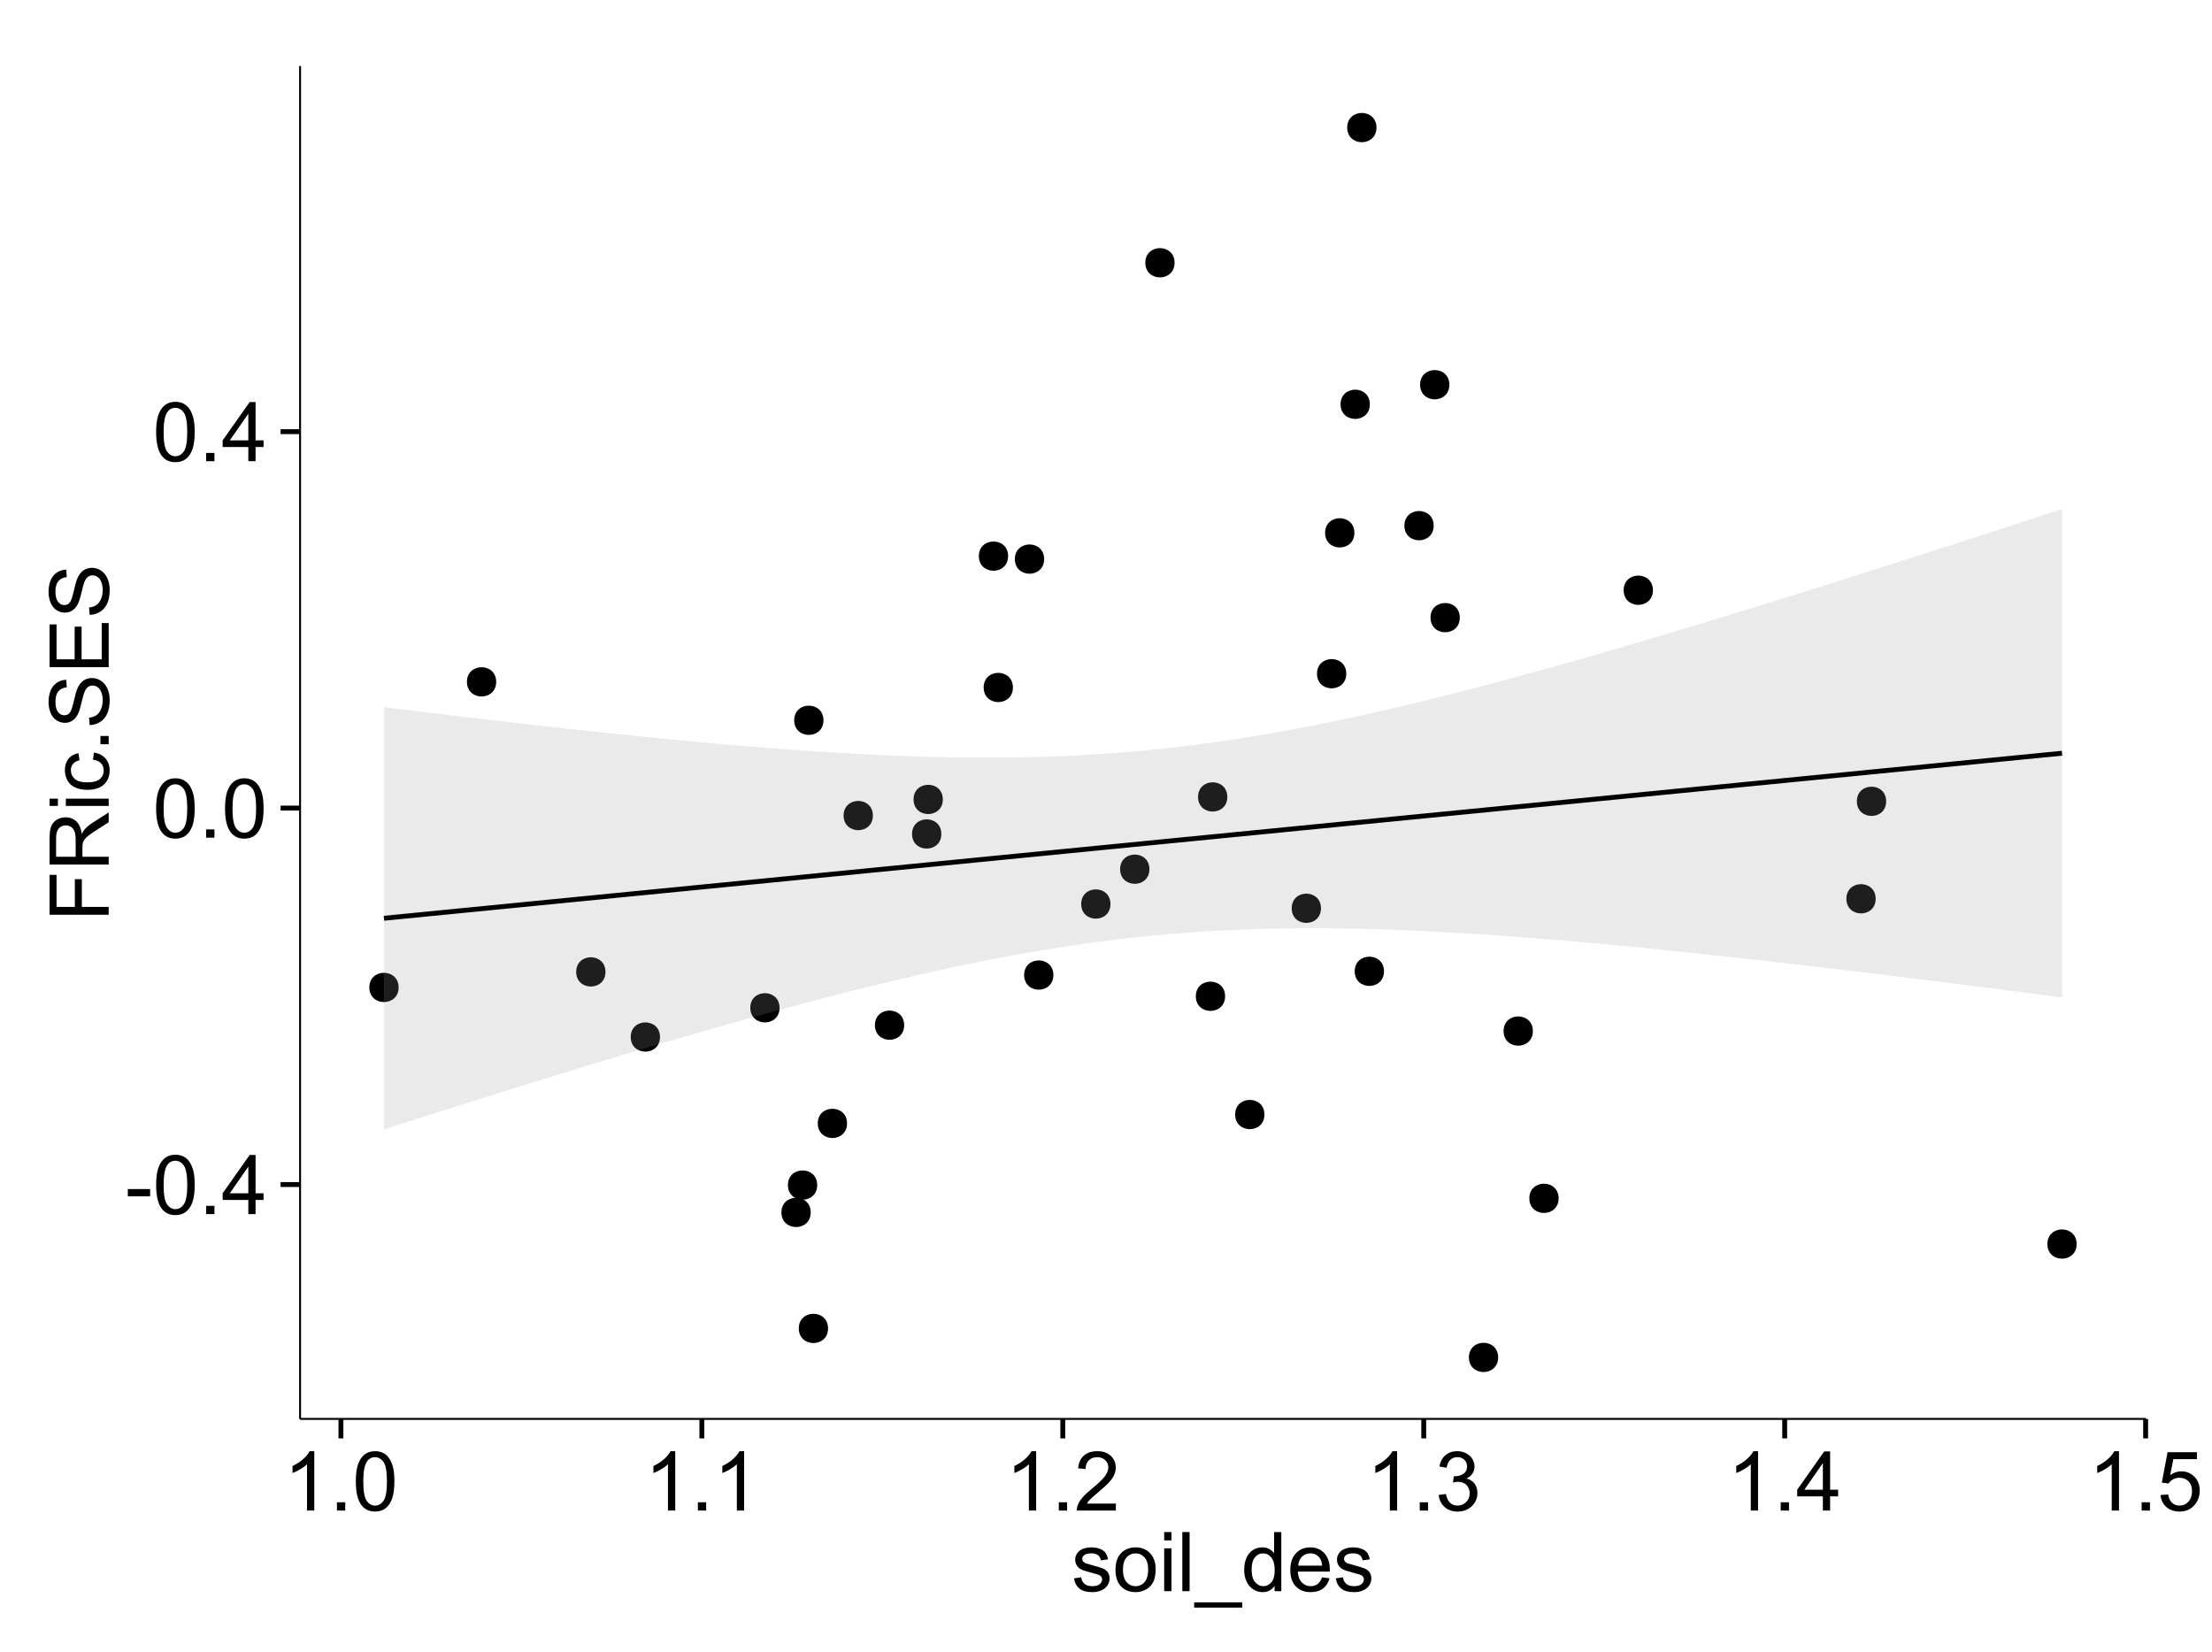<?xml version="1.0" encoding="UTF-8"?>
<svg xmlns="http://www.w3.org/2000/svg" xmlns:xlink="http://www.w3.org/1999/xlink" width="482pt" height="360pt" viewBox="0 0 482 360" version="1.1">
<defs>
<g>
<symbol overflow="visible" id="glyph0-0">
<path style="stroke:none;" d="M 0.57 -3.867 L 0.57 -5.457 L 5.43 -5.457 L 5.43 -3.867 Z M 0.57 -3.867 "/>
</symbol>
<symbol overflow="visible" id="glyph0-1">
<path style="stroke:none;" d="M 0.746 -6.355 C 0.742 -7.875 0.898 -9.102 1.215 -10.031 C 1.527 -10.961 1.996 -11.676 2.613 -12.18 C 3.23 -12.684 4.008 -12.938 4.949 -12.938 C 5.637 -12.938 6.242 -12.797 6.766 -12.52 C 7.285 -12.238 7.715 -11.836 8.059 -11.316 C 8.395 -10.789 8.664 -10.152 8.859 -9.398 C 9.051 -8.645 9.145 -7.629 9.148 -6.355 C 9.145 -4.84 8.992 -3.617 8.684 -2.691 C 8.371 -1.762 7.906 -1.047 7.289 -0.539 C 6.672 -0.035 5.891 0.215 4.949 0.219 C 3.703 0.215 2.727 -0.227 2.023 -1.117 C 1.168 -2.188 0.742 -3.934 0.746 -6.355 Z M 2.375 -6.355 C 2.371 -4.234 2.621 -2.824 3.117 -2.129 C 3.609 -1.426 4.219 -1.078 4.949 -1.082 C 5.672 -1.078 6.281 -1.43 6.781 -2.137 C 7.273 -2.836 7.523 -4.242 7.523 -6.355 C 7.523 -8.473 7.273 -9.883 6.781 -10.582 C 6.281 -11.277 5.664 -11.625 4.93 -11.629 C 4.199 -11.625 3.621 -11.316 3.191 -10.703 C 2.645 -9.918 2.371 -8.469 2.375 -6.355 Z M 2.375 -6.355 "/>
</symbol>
<symbol overflow="visible" id="glyph0-2">
<path style="stroke:none;" d="M 1.633 0 L 1.633 -1.801 L 3.438 -1.801 L 3.438 0 Z M 1.633 0 "/>
</symbol>
<symbol overflow="visible" id="glyph0-3">
<path style="stroke:none;" d="M 5.82 0 L 5.82 -3.086 L 0.227 -3.086 L 0.227 -4.535 L 6.109 -12.883 L 7.398 -12.883 L 7.398 -4.535 L 9.141 -4.535 L 9.141 -3.086 L 7.398 -3.086 L 7.398 0 Z M 5.82 -4.535 L 5.82 -10.344 L 1.785 -4.535 Z M 5.82 -4.535 "/>
</symbol>
<symbol overflow="visible" id="glyph0-4">
<path style="stroke:none;" d="M 6.707 0 L 5.125 0 L 5.125 -10.082 C 4.742 -9.715 4.242 -9.352 3.625 -8.988 C 3.004 -8.625 2.449 -8.352 1.961 -8.172 L 1.961 -9.703 C 2.844 -10.117 3.617 -10.621 4.281 -11.215 C 4.941 -11.805 5.41 -12.379 5.688 -12.938 L 6.707 -12.938 Z M 6.707 0 "/>
</symbol>
<symbol overflow="visible" id="glyph0-5">
<path style="stroke:none;" d="M 9.062 -1.52 L 9.062 0 L 0.547 0 C 0.531 -0.379 0.594 -0.742 0.73 -1.098 C 0.945 -1.676 1.293 -2.25 1.77 -2.812 C 2.246 -3.375 2.934 -4.023 3.84 -4.766 C 5.238 -5.906 6.188 -6.816 6.68 -7.492 C 7.172 -8.16 7.418 -8.793 7.418 -9.395 C 7.418 -10.02 7.191 -10.551 6.746 -10.98 C 6.293 -11.41 5.711 -11.625 4.992 -11.629 C 4.23 -11.625 3.621 -11.395 3.164 -10.941 C 2.703 -10.48 2.469 -9.848 2.469 -9.043 L 0.844 -9.211 C 0.953 -10.422 1.371 -11.344 2.102 -11.984 C 2.824 -12.617 3.801 -12.938 5.027 -12.938 C 6.262 -12.938 7.238 -12.594 7.961 -11.91 C 8.68 -11.223 9.039 -10.371 9.043 -9.359 C 9.039 -8.84 8.934 -8.336 8.727 -7.84 C 8.512 -7.34 8.164 -6.812 7.676 -6.266 C 7.188 -5.711 6.375 -4.957 5.238 -4 C 4.285 -3.199 3.676 -2.66 3.41 -2.379 C 3.141 -2.094 2.918 -1.805 2.742 -1.52 Z M 9.062 -1.52 "/>
</symbol>
<symbol overflow="visible" id="glyph0-6">
<path style="stroke:none;" d="M 0.758 -3.402 L 2.336 -3.613 C 2.516 -2.711 2.824 -2.062 3.266 -1.672 C 3.699 -1.273 4.23 -1.078 4.859 -1.082 C 5.602 -1.078 6.23 -1.336 6.746 -1.855 C 7.254 -2.367 7.512 -3.004 7.516 -3.77 C 7.512 -4.492 7.273 -5.094 6.801 -5.566 C 6.324 -6.035 5.723 -6.27 4.992 -6.273 C 4.691 -6.27 4.316 -6.211 3.875 -6.102 L 4.051 -7.488 C 4.152 -7.473 4.238 -7.465 4.305 -7.469 C 4.977 -7.465 5.582 -7.641 6.125 -7.996 C 6.66 -8.344 6.93 -8.887 6.934 -9.625 C 6.93 -10.199 6.734 -10.68 6.344 -11.062 C 5.949 -11.445 5.441 -11.637 4.824 -11.637 C 4.207 -11.637 3.695 -11.441 3.285 -11.055 C 2.875 -10.668 2.613 -10.09 2.496 -9.316 L 0.914 -9.598 C 1.105 -10.656 1.543 -11.477 2.23 -12.062 C 2.914 -12.645 3.766 -12.938 4.789 -12.938 C 5.488 -12.938 6.137 -12.785 6.73 -12.484 C 7.32 -12.18 7.773 -11.77 8.09 -11.25 C 8.402 -10.727 8.559 -10.172 8.562 -9.59 C 8.559 -9.031 8.41 -8.523 8.113 -8.066 C 7.812 -7.609 7.371 -7.246 6.785 -6.977 C 7.547 -6.801 8.137 -6.438 8.562 -5.883 C 8.98 -5.328 9.191 -4.633 9.195 -3.805 C 9.191 -2.676 8.781 -1.723 7.965 -0.945 C 7.141 -0.164 6.105 0.223 4.852 0.227 C 3.719 0.223 2.777 -0.109 2.035 -0.781 C 1.285 -1.453 0.859 -2.328 0.758 -3.402 Z M 0.758 -3.402 "/>
</symbol>
<symbol overflow="visible" id="glyph0-7">
<path style="stroke:none;" d="M 0.746 -3.375 L 2.406 -3.516 C 2.527 -2.707 2.812 -2.098 3.266 -1.691 C 3.711 -1.281 4.254 -1.078 4.887 -1.082 C 5.648 -1.078 6.293 -1.363 6.82 -1.941 C 7.344 -2.512 7.605 -3.273 7.609 -4.227 C 7.605 -5.125 7.352 -5.84 6.848 -6.363 C 6.34 -6.883 5.676 -7.141 4.859 -7.145 C 4.344 -7.141 3.887 -7.027 3.48 -6.797 C 3.07 -6.566 2.746 -6.266 2.516 -5.898 L 1.027 -6.09 L 2.277 -12.711 L 8.684 -12.711 L 8.684 -11.195 L 3.543 -11.195 L 2.848 -7.734 C 3.621 -8.273 4.43 -8.543 5.281 -8.543 C 6.402 -8.543 7.352 -8.152 8.129 -7.371 C 8.898 -6.59 9.285 -5.586 9.289 -4.367 C 9.285 -3.195 8.945 -2.188 8.27 -1.344 C 7.441 -0.301 6.316 0.215 4.887 0.219 C 3.715 0.215 2.758 -0.109 2.016 -0.766 C 1.273 -1.418 0.848 -2.289 0.746 -3.375 Z M 0.746 -3.375 "/>
</symbol>
<symbol overflow="visible" id="glyph0-8">
<path style="stroke:none;" d="M 0.555 -2.785 L 2.117 -3.031 C 2.203 -2.402 2.449 -1.922 2.852 -1.59 C 3.25 -1.254 3.812 -1.09 4.535 -1.09 C 5.262 -1.09 5.801 -1.234 6.152 -1.531 C 6.504 -1.824 6.68 -2.172 6.68 -2.574 C 6.68 -2.926 6.523 -3.207 6.215 -3.418 C 5.996 -3.555 5.457 -3.734 4.598 -3.953 C 3.434 -4.246 2.629 -4.5 2.184 -4.715 C 1.734 -4.926 1.395 -5.223 1.164 -5.602 C 0.93 -5.98 0.812 -6.398 0.816 -6.855 C 0.812 -7.27 0.91 -7.652 1.102 -8.012 C 1.293 -8.363 1.551 -8.66 1.883 -8.895 C 2.125 -9.074 2.461 -9.227 2.887 -9.355 C 3.309 -9.48 3.766 -9.543 4.254 -9.547 C 4.984 -9.543 5.625 -9.438 6.184 -9.23 C 6.734 -9.016 7.145 -8.73 7.41 -8.371 C 7.672 -8.008 7.852 -7.527 7.953 -6.926 L 6.406 -6.715 C 6.332 -7.195 6.129 -7.57 5.793 -7.84 C 5.453 -8.105 4.977 -8.238 4.367 -8.242 C 3.637 -8.238 3.121 -8.117 2.812 -7.883 C 2.5 -7.641 2.344 -7.359 2.348 -7.039 C 2.344 -6.832 2.406 -6.648 2.539 -6.484 C 2.664 -6.312 2.867 -6.172 3.148 -6.062 C 3.301 -6.004 3.766 -5.871 4.543 -5.66 C 5.66 -5.359 6.441 -5.113 6.887 -4.926 C 7.324 -4.734 7.672 -4.457 7.926 -4.094 C 8.176 -3.73 8.301 -3.281 8.305 -2.742 C 8.301 -2.215 8.148 -1.719 7.844 -1.254 C 7.535 -0.785 7.09 -0.422 6.512 -0.172 C 5.926 0.086 5.27 0.211 4.543 0.211 C 3.328 0.211 2.406 -0.039 1.77 -0.543 C 1.133 -1.047 0.727 -1.793 0.555 -2.785 Z M 0.555 -2.785 "/>
</symbol>
<symbol overflow="visible" id="glyph0-9">
<path style="stroke:none;" d="M 0.598 -4.668 C 0.598 -6.391 1.078 -7.672 2.039 -8.508 C 2.84 -9.199 3.816 -9.543 4.977 -9.547 C 6.254 -9.543 7.305 -9.125 8.121 -8.285 C 8.934 -7.441 9.34 -6.277 9.344 -4.797 C 9.34 -3.594 9.16 -2.648 8.801 -1.961 C 8.441 -1.27 7.914 -0.734 7.227 -0.359 C 6.535 0.023 5.785 0.211 4.977 0.211 C 3.664 0.211 2.609 -0.207 1.805 -1.047 C 1 -1.883 0.598 -3.09 0.598 -4.668 Z M 2.223 -4.668 C 2.219 -3.469 2.48 -2.574 3.004 -1.98 C 3.523 -1.387 4.18 -1.09 4.977 -1.09 C 5.758 -1.09 6.41 -1.387 6.934 -1.984 C 7.453 -2.582 7.715 -3.492 7.719 -4.719 C 7.715 -5.871 7.453 -6.746 6.93 -7.344 C 6.402 -7.934 5.75 -8.23 4.977 -8.234 C 4.18 -8.23 3.523 -7.938 3.004 -7.348 C 2.48 -6.754 2.219 -5.859 2.223 -4.668 Z M 2.223 -4.668 "/>
</symbol>
<symbol overflow="visible" id="glyph0-10">
<path style="stroke:none;" d="M 1.195 -11.066 L 1.195 -12.883 L 2.777 -12.883 L 2.777 -11.066 Z M 1.195 0 L 1.195 -9.336 L 2.777 -9.336 L 2.777 0 Z M 1.195 0 "/>
</symbol>
<symbol overflow="visible" id="glyph0-11">
<path style="stroke:none;" d="M 1.152 0 L 1.152 -12.883 L 2.734 -12.883 L 2.734 0 Z M 1.152 0 "/>
</symbol>
<symbol overflow="visible" id="glyph0-12">
<path style="stroke:none;" d="M -0.273 3.578 L -0.273 2.434 L 10.211 2.434 L 10.211 3.578 Z M -0.273 3.578 "/>
</symbol>
<symbol overflow="visible" id="glyph0-13">
<path style="stroke:none;" d="M 7.242 0 L 7.242 -1.18 C 6.648 -0.25 5.777 0.211 4.633 0.211 C 3.887 0.211 3.203 0.008 2.578 -0.402 C 1.953 -0.812 1.469 -1.387 1.129 -2.121 C 0.785 -2.855 0.613 -3.699 0.617 -4.656 C 0.613 -5.586 0.77 -6.43 1.082 -7.191 C 1.391 -7.949 1.855 -8.531 2.477 -8.938 C 3.098 -9.34 3.793 -9.543 4.562 -9.547 C 5.121 -9.543 5.621 -9.426 6.062 -9.188 C 6.5 -8.949 6.859 -8.641 7.137 -8.262 L 7.137 -12.883 L 8.711 -12.883 L 8.711 0 Z M 2.242 -4.656 C 2.238 -3.461 2.488 -2.566 2.996 -1.977 C 3.496 -1.383 4.094 -1.09 4.781 -1.09 C 5.473 -1.09 6.059 -1.371 6.543 -1.938 C 7.023 -2.5 7.266 -3.363 7.27 -4.527 C 7.266 -5.801 7.02 -6.738 6.531 -7.336 C 6.035 -7.934 5.43 -8.23 4.711 -8.234 C 4.008 -8.23 3.418 -7.945 2.949 -7.371 C 2.473 -6.797 2.238 -5.891 2.242 -4.656 Z M 2.242 -4.656 "/>
</symbol>
<symbol overflow="visible" id="glyph0-14">
<path style="stroke:none;" d="M 7.578 -3.008 L 9.211 -2.805 C 8.953 -1.848 8.473 -1.105 7.777 -0.578 C 7.078 -0.051 6.188 0.211 5.105 0.211 C 3.738 0.211 2.656 -0.207 1.859 -1.051 C 1.055 -1.887 0.656 -3.066 0.66 -4.586 C 0.656 -6.156 1.059 -7.375 1.871 -8.246 C 2.676 -9.109 3.727 -9.543 5.02 -9.547 C 6.266 -9.543 7.285 -9.117 8.078 -8.27 C 8.867 -7.418 9.262 -6.223 9.266 -4.684 C 9.262 -4.586 9.258 -4.445 9.254 -4.262 L 2.293 -4.262 C 2.348 -3.234 2.641 -2.449 3.164 -1.906 C 3.684 -1.359 4.332 -1.09 5.117 -1.09 C 5.691 -1.09 6.188 -1.242 6.598 -1.547 C 7.008 -1.852 7.332 -2.336 7.578 -3.008 Z M 2.383 -5.562 L 7.594 -5.562 C 7.523 -6.344 7.324 -6.934 6.996 -7.328 C 6.492 -7.934 5.836 -8.238 5.035 -8.242 C 4.305 -8.238 3.695 -7.996 3.203 -7.512 C 2.707 -7.027 2.434 -6.375 2.383 -5.562 Z M 2.383 -5.562 "/>
</symbol>
<symbol overflow="visible" id="glyph1-0">
<path style="stroke:none;" d="M 0 -1.477 L -12.883 -1.477 L -12.883 -10.168 L -11.363 -10.168 L -11.363 -3.184 L -7.375 -3.184 L -7.375 -9.227 L -5.852 -9.227 L -5.852 -3.184 L 0 -3.18 Z M 0 -1.477 "/>
</symbol>
<symbol overflow="visible" id="glyph1-1">
<path style="stroke:none;" d="M 0 -1.414 L -12.883 -1.414 L -12.883 -7.129 C -12.879 -8.273 -12.762 -9.145 -12.535 -9.746 C -12.301 -10.34 -11.895 -10.82 -11.312 -11.18 C -10.723 -11.535 -10.074 -11.711 -9.367 -11.715 C -8.449 -11.711 -7.68 -11.418 -7.055 -10.828 C -6.43 -10.234 -6.031 -9.32 -5.863 -8.086 C -5.641 -8.535 -5.426 -8.875 -5.219 -9.113 C -4.762 -9.605 -4.191 -10.078 -3.508 -10.531 L 0 -12.77 L 0 -10.625 L -2.68 -8.922 C -3.449 -8.418 -4.043 -8.008 -4.453 -7.688 C -4.863 -7.367 -5.148 -7.078 -5.316 -6.824 C -5.477 -6.566 -5.594 -6.309 -5.66 -6.047 C -5.699 -5.852 -5.719 -5.535 -5.723 -5.098 L -5.723 -3.121 L 0 -3.121 Z M -7.199 -3.121 L -7.199 -6.785 C -7.195 -7.562 -7.273 -8.172 -7.438 -8.613 C -7.594 -9.051 -7.852 -9.383 -8.211 -9.613 C -8.562 -9.84 -8.949 -9.953 -9.367 -9.957 C -9.973 -9.953 -10.473 -9.734 -10.871 -9.293 C -11.262 -8.852 -11.461 -8.152 -11.461 -7.199 L -11.461 -3.121 Z M -7.199 -3.121 "/>
</symbol>
<symbol overflow="visible" id="glyph1-2">
<path style="stroke:none;" d="M -11.066 -1.195 L -12.883 -1.195 L -12.883 -2.777 L -11.066 -2.777 Z M 0 -1.195 L -9.336 -1.195 L -9.336 -2.777 L 0 -2.777 Z M 0 -1.195 "/>
</symbol>
<symbol overflow="visible" id="glyph1-3">
<path style="stroke:none;" d="M -3.418 -7.277 L -3.215 -8.832 C -2.141 -8.66 -1.301 -8.227 -0.699 -7.527 C -0.09 -6.824 0.211 -5.965 0.211 -4.949 C 0.211 -3.668 -0.203 -2.641 -1.039 -1.867 C -1.871 -1.09 -3.07 -0.703 -4.633 -0.703 C -5.637 -0.703 -6.52 -0.867 -7.277 -1.203 C -8.031 -1.535 -8.598 -2.047 -8.977 -2.73 C -9.355 -3.41 -9.543 -4.152 -9.547 -4.957 C -9.543 -5.969 -9.289 -6.797 -8.777 -7.441 C -8.262 -8.086 -7.531 -8.5 -6.59 -8.684 L -6.355 -7.145 C -6.98 -6.996 -7.453 -6.738 -7.77 -6.367 C -8.082 -5.992 -8.238 -5.543 -8.242 -5.02 C -8.238 -4.219 -7.953 -3.57 -7.387 -3.074 C -6.812 -2.574 -5.91 -2.324 -4.676 -2.328 C -3.422 -2.324 -2.508 -2.566 -1.941 -3.047 C -1.371 -3.527 -1.09 -4.152 -1.09 -4.93 C -1.09 -5.547 -1.277 -6.066 -1.66 -6.484 C -2.035 -6.898 -2.621 -7.164 -3.418 -7.277 Z M -3.418 -7.277 "/>
</symbol>
<symbol overflow="visible" id="glyph1-4">
<path style="stroke:none;" d="M 0 -1.633 L -1.801 -1.633 L -1.801 -3.438 L 0 -3.438 Z M 0 -1.633 "/>
</symbol>
<symbol overflow="visible" id="glyph1-5">
<path style="stroke:none;" d="M -4.141 -0.809 L -4.281 -2.418 C -3.633 -2.492 -3.102 -2.668 -2.691 -2.949 C -2.277 -3.223 -1.945 -3.656 -1.691 -4.246 C -1.434 -4.828 -1.305 -5.488 -1.309 -6.223 C -1.305 -6.871 -1.402 -7.445 -1.598 -7.945 C -1.789 -8.441 -2.055 -8.809 -2.395 -9.055 C -2.727 -9.297 -3.094 -9.422 -3.496 -9.422 C -3.898 -9.422 -4.25 -9.305 -4.555 -9.07 C -4.852 -8.836 -5.105 -8.449 -5.316 -7.91 C -5.449 -7.562 -5.66 -6.797 -5.945 -5.613 C -6.227 -4.43 -6.496 -3.602 -6.75 -3.129 C -7.07 -2.512 -7.469 -2.051 -7.949 -1.754 C -8.422 -1.449 -8.957 -1.301 -9.555 -1.301 C -10.203 -1.301 -10.812 -1.484 -11.379 -1.855 C -11.941 -2.223 -12.367 -2.762 -12.664 -3.473 C -12.953 -4.18 -13.102 -4.969 -13.105 -5.836 C -13.102 -6.789 -12.945 -7.629 -12.641 -8.363 C -12.328 -9.09 -11.879 -9.652 -11.285 -10.043 C -10.688 -10.434 -10.008 -10.645 -9.254 -10.68 L -9.133 -9.043 C -9.941 -8.953 -10.555 -8.656 -10.977 -8.152 C -11.391 -7.641 -11.602 -6.895 -11.602 -5.906 C -11.602 -4.875 -11.41 -4.121 -11.035 -3.652 C -10.652 -3.176 -10.199 -2.941 -9.668 -2.945 C -9.203 -2.941 -8.82 -3.109 -8.523 -3.445 C -8.223 -3.773 -7.918 -4.629 -7.605 -6.016 C -7.293 -7.398 -7.02 -8.348 -6.785 -8.867 C -6.438 -9.613 -5.996 -10.168 -5.469 -10.527 C -4.938 -10.883 -4.328 -11.062 -3.637 -11.066 C -2.949 -11.062 -2.305 -10.867 -1.699 -10.477 C -1.09 -10.082 -0.617 -9.516 -0.285 -8.781 C 0.051 -8.043 0.215 -7.215 0.219 -6.301 C 0.215 -5.133 0.051 -4.156 -0.289 -3.371 C -0.625 -2.578 -1.137 -1.961 -1.824 -1.516 C -2.504 -1.066 -3.277 -0.832 -4.141 -0.809 Z M -4.141 -0.809 "/>
</symbol>
<symbol overflow="visible" id="glyph1-6">
<path style="stroke:none;" d="M 0 -1.422 L -12.883 -1.426 L -12.883 -10.742 L -11.363 -10.742 L -11.363 -3.129 L -7.418 -3.129 L -7.418 -10.258 L -5.906 -10.258 L -5.906 -3.129 L -1.52 -3.129 L -1.52 -11.039 L 0 -11.039 Z M 0 -1.422 "/>
</symbol>
</g>
<clipPath id="clip1">
  <path d="M 65.387 14.398 L 468.598 14.398 L 468.598 310.164 L 65.387 310.164 Z M 65.387 14.398 "/>
</clipPath>
</defs>
<g id="surface3186">
<rect x="0" y="0" width="482" height="360" style="fill:rgb(100%,100%,100%);fill-opacity:1;stroke:none;"/>
<rect x="0" y="0" width="482" height="360" style="fill:rgb(100%,100%,100%);fill-opacity:1;stroke:none;"/>
<path style="fill:none;stroke-width:1.063;stroke-linecap:round;stroke-linejoin:round;stroke:rgb(100%,100%,100%);stroke-opacity:1;stroke-miterlimit:10;" d="M 0 360 L 482 360 L 482 0 L 0 0 Z M 0 360 "/>
<g clip-path="url(#clip1)" clip-rule="nonzero">
<path style=" stroke:none;fill-rule:nonzero;fill:rgb(100%,100%,100%);fill-opacity:1;" d="M 65.387 309.168 L 467.598 309.168 L 467.598 14.402 L 65.387 14.402 Z M 65.387 309.168 "/>
<path style=" stroke:none;fill-rule:nonzero;fill:rgb(0%,0%,0%);fill-opacity:1;" d="M 183.512 244.777 C 183.512 247.613 179.258 247.613 179.258 244.777 C 179.258 241.945 183.512 241.945 183.512 244.777 "/>
<path style=" stroke:none;fill-rule:nonzero;fill:rgb(0%,0%,0%);fill-opacity:1;" d="M 178.375 156.941 C 178.375 159.777 174.121 159.777 174.121 156.941 C 174.121 154.109 178.375 154.109 178.375 156.941 "/>
<path style=" stroke:none;fill-rule:nonzero;fill:rgb(0%,0%,0%);fill-opacity:1;" d="M 130.871 211.766 C 130.871 214.602 126.617 214.602 126.617 211.766 C 126.617 208.934 130.871 208.934 130.871 211.766 "/>
<path style=" stroke:none;fill-rule:nonzero;fill:rgb(0%,0%,0%);fill-opacity:1;" d="M 204.383 174.188 C 204.383 177.02 200.133 177.02 200.133 174.188 C 200.133 171.352 204.383 171.352 204.383 174.188 "/>
<path style=" stroke:none;fill-rule:nonzero;fill:rgb(0%,0%,0%);fill-opacity:1;" d="M 228.473 212.453 C 228.473 215.289 224.223 215.289 224.223 212.453 C 224.223 209.621 228.473 209.621 228.473 212.453 "/>
<path style=" stroke:none;fill-rule:nonzero;fill:rgb(0%,0%,0%);fill-opacity:1;" d="M 298.875 27.797 C 298.875 30.633 294.625 30.633 294.625 27.797 C 294.625 24.965 298.875 24.965 298.875 27.797 "/>
<path style=" stroke:none;fill-rule:nonzero;fill:rgb(0%,0%,0%);fill-opacity:1;" d="M 195.957 223.379 C 195.957 226.215 191.707 226.215 191.707 223.379 C 191.707 220.547 195.957 220.547 195.957 223.379 "/>
<path style=" stroke:none;fill-rule:nonzero;fill:rgb(0%,0%,0%);fill-opacity:1;" d="M 142.754 225.957 C 142.754 228.793 138.5 228.793 138.5 225.957 C 138.5 223.121 142.754 223.121 142.754 225.957 "/>
<path style=" stroke:none;fill-rule:nonzero;fill:rgb(0%,0%,0%);fill-opacity:1;" d="M 265.891 217.078 C 265.891 219.914 261.637 219.914 261.637 217.078 C 261.637 214.246 265.891 214.246 265.891 217.078 "/>
<path style=" stroke:none;fill-rule:nonzero;fill:rgb(0%,0%,0%);fill-opacity:1;" d="M 300.508 211.641 C 300.508 214.473 296.258 214.473 296.258 211.641 C 296.258 208.805 300.508 208.805 300.508 211.641 "/>
<path style=" stroke:none;fill-rule:nonzero;fill:rgb(0%,0%,0%);fill-opacity:1;" d="M 177.008 258.219 C 177.008 261.055 172.754 261.055 172.754 258.219 C 172.754 255.383 177.008 255.383 177.008 258.219 "/>
<path style=" stroke:none;fill-rule:nonzero;fill:rgb(0%,0%,0%);fill-opacity:1;" d="M 407.645 195.84 C 407.645 198.672 403.395 198.672 403.395 195.84 C 403.395 193.004 407.645 193.004 407.645 195.84 "/>
<path style=" stroke:none;fill-rule:nonzero;fill:rgb(0%,0%,0%);fill-opacity:1;" d="M 219.652 149.797 C 219.652 152.629 215.402 152.629 215.402 149.797 C 215.402 146.961 219.652 146.961 219.652 149.797 "/>
<path style=" stroke:none;fill-rule:nonzero;fill:rgb(0%,0%,0%);fill-opacity:1;" d="M 409.934 174.598 C 409.934 177.434 405.68 177.434 405.68 174.598 C 405.68 171.766 409.934 171.766 409.934 174.598 "/>
<path style=" stroke:none;fill-rule:nonzero;fill:rgb(0%,0%,0%);fill-opacity:1;" d="M 359.113 128.605 C 359.113 131.441 354.859 131.441 354.859 128.605 C 354.859 125.773 359.113 125.773 359.113 128.605 "/>
<path style=" stroke:none;fill-rule:nonzero;fill:rgb(0%,0%,0%);fill-opacity:1;" d="M 218.605 121.172 C 218.605 124.008 214.355 124.008 214.355 121.172 C 214.355 118.34 218.605 118.34 218.605 121.172 "/>
<path style=" stroke:none;fill-rule:nonzero;fill:rgb(0%,0%,0%);fill-opacity:1;" d="M 286.777 197.906 C 286.777 200.738 282.527 200.738 282.527 197.906 C 282.527 195.07 286.777 195.07 286.777 197.906 "/>
<path style=" stroke:none;fill-rule:nonzero;fill:rgb(0%,0%,0%);fill-opacity:1;" d="M 249.395 189.391 C 249.395 192.223 245.141 192.223 245.141 189.391 C 245.141 186.555 249.395 186.555 249.395 189.391 "/>
<path style=" stroke:none;fill-rule:nonzero;fill:rgb(0%,0%,0%);fill-opacity:1;" d="M 204.055 181.715 C 204.055 184.551 199.801 184.551 199.801 181.715 C 199.801 178.883 204.055 178.883 204.055 181.715 "/>
<path style=" stroke:none;fill-rule:nonzero;fill:rgb(0%,0%,0%);fill-opacity:1;" d="M 189.137 177.703 C 189.137 180.539 184.887 180.539 184.887 177.703 C 184.887 174.867 189.137 174.867 189.137 177.703 "/>
<path style=" stroke:none;fill-rule:nonzero;fill:rgb(0%,0%,0%);fill-opacity:1;" d="M 294.062 116.102 C 294.062 118.938 289.809 118.938 289.809 116.102 C 289.809 113.266 294.062 113.266 294.062 116.102 "/>
<path style=" stroke:none;fill-rule:nonzero;fill:rgb(0%,0%,0%);fill-opacity:1;" d="M 325.391 295.77 C 325.391 298.602 321.141 298.602 321.141 295.77 C 321.141 292.934 325.391 292.934 325.391 295.77 "/>
<path style=" stroke:none;fill-rule:nonzero;fill:rgb(0%,0%,0%);fill-opacity:1;" d="M 314.758 83.824 C 314.758 86.66 310.504 86.66 310.504 83.824 C 310.504 80.988 314.758 80.988 314.758 83.824 "/>
<path style=" stroke:none;fill-rule:nonzero;fill:rgb(0%,0%,0%);fill-opacity:1;" d="M 266.371 173.648 C 266.371 176.48 262.121 176.48 262.121 173.648 C 262.121 170.812 266.371 170.812 266.371 173.648 "/>
<path style=" stroke:none;fill-rule:nonzero;fill:rgb(0%,0%,0%);fill-opacity:1;" d="M 179.371 289.449 C 179.371 292.285 175.121 292.285 175.121 289.449 C 175.121 286.617 179.371 286.617 179.371 289.449 "/>
<path style=" stroke:none;fill-rule:nonzero;fill:rgb(0%,0%,0%);fill-opacity:1;" d="M 175.594 264.176 C 175.594 267.012 171.34 267.012 171.34 264.176 C 171.34 261.344 175.594 261.344 175.594 264.176 "/>
<path style=" stroke:none;fill-rule:nonzero;fill:rgb(0%,0%,0%);fill-opacity:1;" d="M 107.059 148.57 C 107.059 151.406 102.809 151.406 102.809 148.57 C 102.809 145.738 107.059 145.738 107.059 148.57 "/>
<path style=" stroke:none;fill-rule:nonzero;fill:rgb(0%,0%,0%);fill-opacity:1;" d="M 274.461 242.844 C 274.461 245.68 270.207 245.68 270.207 242.844 C 270.207 240.012 274.461 240.012 274.461 242.844 "/>
<path style=" stroke:none;fill-rule:nonzero;fill:rgb(0%,0%,0%);fill-opacity:1;" d="M 226.457 121.824 C 226.457 124.66 222.203 124.66 222.203 121.824 C 222.203 118.988 226.457 118.988 226.457 121.824 "/>
<path style=" stroke:none;fill-rule:nonzero;fill:rgb(0%,0%,0%);fill-opacity:1;" d="M 254.879 57.254 C 254.879 60.09 250.629 60.09 250.629 57.254 C 250.629 54.418 254.879 54.418 254.879 57.254 "/>
<path style=" stroke:none;fill-rule:nonzero;fill:rgb(0%,0%,0%);fill-opacity:1;" d="M 338.562 261.105 C 338.562 263.941 334.309 263.941 334.309 261.105 C 334.309 258.27 338.562 258.27 338.562 261.105 "/>
<path style=" stroke:none;fill-rule:nonzero;fill:rgb(0%,0%,0%);fill-opacity:1;" d="M 451.445 271.07 C 451.445 273.902 447.191 273.902 447.191 271.07 C 447.191 268.234 451.445 268.234 451.445 271.07 "/>
<path style=" stroke:none;fill-rule:nonzero;fill:rgb(0%,0%,0%);fill-opacity:1;" d="M 168.805 219.594 C 168.805 222.43 164.551 222.43 164.551 219.594 C 164.551 216.758 168.805 216.758 168.805 219.594 "/>
<path style=" stroke:none;fill-rule:nonzero;fill:rgb(0%,0%,0%);fill-opacity:1;" d="M 240.91 196.98 C 240.91 199.816 236.66 199.816 236.66 196.98 C 236.66 194.145 240.91 194.145 240.91 196.98 "/>
<path style=" stroke:none;fill-rule:nonzero;fill:rgb(0%,0%,0%);fill-opacity:1;" d="M 332.945 224.656 C 332.945 227.492 328.695 227.492 328.695 224.656 C 328.695 221.824 332.945 221.824 332.945 224.656 "/>
<path style=" stroke:none;fill-rule:nonzero;fill:rgb(0%,0%,0%);fill-opacity:1;" d="M 297.426 88.09 C 297.426 90.926 293.176 90.926 293.176 88.09 C 293.176 85.258 297.426 85.258 297.426 88.09 "/>
<path style=" stroke:none;fill-rule:nonzero;fill:rgb(0%,0%,0%);fill-opacity:1;" d="M 311.34 114.535 C 311.34 117.371 307.086 117.371 307.086 114.535 C 307.086 111.703 311.34 111.703 311.34 114.535 "/>
<path style=" stroke:none;fill-rule:nonzero;fill:rgb(0%,0%,0%);fill-opacity:1;" d="M 292.293 146.793 C 292.293 149.629 288.039 149.629 288.039 146.793 C 288.039 143.957 292.293 143.957 292.293 146.793 "/>
<path style=" stroke:none;fill-rule:nonzero;fill:rgb(0%,0%,0%);fill-opacity:1;" d="M 317.023 134.578 C 317.023 137.414 312.773 137.414 312.773 134.578 C 312.773 131.746 317.023 131.746 317.023 134.578 "/>
<path style=" stroke:none;fill-rule:nonzero;fill:rgb(0%,0%,0%);fill-opacity:1;" d="M 85.797 215.152 C 85.797 217.988 81.543 217.988 81.543 215.152 C 81.543 212.316 85.797 212.316 85.797 215.152 "/>
<path style=" stroke:none;fill-rule:nonzero;fill:rgb(0%,0%,0%);fill-opacity:1;" d="M 184.574 244.777 C 184.574 249.031 178.195 249.031 178.195 244.777 C 178.195 240.527 184.574 240.527 184.574 244.777 "/>
<path style=" stroke:none;fill-rule:nonzero;fill:rgb(0%,0%,0%);fill-opacity:1;" d="M 179.438 156.941 C 179.438 161.195 173.059 161.195 173.059 156.941 C 173.059 152.691 179.438 152.691 179.438 156.941 "/>
<path style=" stroke:none;fill-rule:nonzero;fill:rgb(0%,0%,0%);fill-opacity:1;" d="M 131.934 211.766 C 131.934 216.02 125.555 216.02 125.555 211.766 C 125.555 207.516 131.934 207.516 131.934 211.766 "/>
<path style=" stroke:none;fill-rule:nonzero;fill:rgb(0%,0%,0%);fill-opacity:1;" d="M 205.445 174.188 C 205.445 178.438 199.066 178.438 199.066 174.188 C 199.066 169.934 205.445 169.934 205.445 174.188 "/>
<path style=" stroke:none;fill-rule:nonzero;fill:rgb(0%,0%,0%);fill-opacity:1;" d="M 229.535 212.453 C 229.535 216.707 223.16 216.707 223.16 212.453 C 223.16 208.203 229.535 208.203 229.535 212.453 "/>
<path style=" stroke:none;fill-rule:nonzero;fill:rgb(0%,0%,0%);fill-opacity:1;" d="M 299.938 27.797 C 299.938 32.051 293.559 32.051 293.559 27.797 C 293.559 23.547 299.938 23.547 299.938 27.797 "/>
<path style=" stroke:none;fill-rule:nonzero;fill:rgb(0%,0%,0%);fill-opacity:1;" d="M 197.02 223.379 C 197.02 227.633 190.645 227.633 190.645 223.379 C 190.645 219.129 197.02 219.129 197.02 223.379 "/>
<path style=" stroke:none;fill-rule:nonzero;fill:rgb(0%,0%,0%);fill-opacity:1;" d="M 143.816 225.957 C 143.816 230.211 137.438 230.211 137.438 225.957 C 137.438 221.707 143.816 221.707 143.816 225.957 "/>
<path style=" stroke:none;fill-rule:nonzero;fill:rgb(0%,0%,0%);fill-opacity:1;" d="M 266.953 217.078 C 266.953 221.332 260.574 221.332 260.574 217.078 C 260.574 212.828 266.953 212.828 266.953 217.078 "/>
<path style=" stroke:none;fill-rule:nonzero;fill:rgb(0%,0%,0%);fill-opacity:1;" d="M 301.574 211.641 C 301.574 215.891 295.195 215.891 295.195 211.641 C 295.195 207.387 301.574 207.387 301.574 211.641 "/>
<path style=" stroke:none;fill-rule:nonzero;fill:rgb(0%,0%,0%);fill-opacity:1;" d="M 178.07 258.219 C 178.07 262.469 171.691 262.469 171.691 258.219 C 171.691 253.965 178.07 253.965 178.07 258.219 "/>
<path style=" stroke:none;fill-rule:nonzero;fill:rgb(0%,0%,0%);fill-opacity:1;" d="M 408.711 195.84 C 408.711 200.09 402.332 200.09 402.332 195.84 C 402.332 191.586 408.711 191.586 408.711 195.84 "/>
<path style=" stroke:none;fill-rule:nonzero;fill:rgb(0%,0%,0%);fill-opacity:1;" d="M 220.715 149.797 C 220.715 154.047 214.34 154.047 214.34 149.797 C 214.34 145.543 220.715 145.543 220.715 149.797 "/>
<path style=" stroke:none;fill-rule:nonzero;fill:rgb(0%,0%,0%);fill-opacity:1;" d="M 410.996 174.598 C 410.996 178.852 404.617 178.852 404.617 174.598 C 404.617 170.348 410.996 170.348 410.996 174.598 "/>
<path style=" stroke:none;fill-rule:nonzero;fill:rgb(0%,0%,0%);fill-opacity:1;" d="M 360.176 128.605 C 360.176 132.859 353.797 132.859 353.797 128.605 C 353.797 124.355 360.176 124.355 360.176 128.605 "/>
<path style=" stroke:none;fill-rule:nonzero;fill:rgb(0%,0%,0%);fill-opacity:1;" d="M 219.668 121.172 C 219.668 125.426 213.293 125.426 213.293 121.172 C 213.293 116.922 219.668 116.922 219.668 121.172 "/>
<path style=" stroke:none;fill-rule:nonzero;fill:rgb(0%,0%,0%);fill-opacity:1;" d="M 287.84 197.906 C 287.84 202.156 281.465 202.156 281.465 197.906 C 281.465 193.652 287.84 193.652 287.84 197.906 "/>
<path style=" stroke:none;fill-rule:nonzero;fill:rgb(0%,0%,0%);fill-opacity:1;" d="M 250.457 189.391 C 250.457 193.641 244.078 193.641 244.078 189.391 C 244.078 185.137 250.457 185.137 250.457 189.391 "/>
<path style=" stroke:none;fill-rule:nonzero;fill:rgb(0%,0%,0%);fill-opacity:1;" d="M 205.117 181.715 C 205.117 185.969 198.738 185.969 198.738 181.715 C 198.738 177.465 205.117 177.465 205.117 181.715 "/>
<path style=" stroke:none;fill-rule:nonzero;fill:rgb(0%,0%,0%);fill-opacity:1;" d="M 190.203 177.703 C 190.203 181.957 183.824 181.957 183.824 177.703 C 183.824 173.453 190.203 173.453 190.203 177.703 "/>
<path style=" stroke:none;fill-rule:nonzero;fill:rgb(0%,0%,0%);fill-opacity:1;" d="M 295.125 116.102 C 295.125 120.355 288.746 120.355 288.746 116.102 C 288.746 111.852 295.125 111.852 295.125 116.102 "/>
<path style=" stroke:none;fill-rule:nonzero;fill:rgb(0%,0%,0%);fill-opacity:1;" d="M 326.453 295.77 C 326.453 300.02 320.078 300.02 320.078 295.77 C 320.078 291.516 326.453 291.516 326.453 295.77 "/>
<path style=" stroke:none;fill-rule:nonzero;fill:rgb(0%,0%,0%);fill-opacity:1;" d="M 315.82 83.824 C 315.82 88.078 309.441 88.078 309.441 83.824 C 309.441 79.574 315.82 79.574 315.82 83.824 "/>
<path style=" stroke:none;fill-rule:nonzero;fill:rgb(0%,0%,0%);fill-opacity:1;" d="M 267.434 173.648 C 267.434 177.898 261.059 177.898 261.059 173.648 C 261.059 169.395 267.434 169.395 267.434 173.648 "/>
<path style=" stroke:none;fill-rule:nonzero;fill:rgb(0%,0%,0%);fill-opacity:1;" d="M 180.434 289.449 C 180.434 293.703 174.059 293.703 174.059 289.449 C 174.059 285.199 180.434 285.199 180.434 289.449 "/>
<path style=" stroke:none;fill-rule:nonzero;fill:rgb(0%,0%,0%);fill-opacity:1;" d="M 176.656 264.176 C 176.656 268.43 170.277 268.43 170.277 264.176 C 170.277 259.926 176.656 259.926 176.656 264.176 "/>
<path style=" stroke:none;fill-rule:nonzero;fill:rgb(0%,0%,0%);fill-opacity:1;" d="M 108.121 148.57 C 108.121 152.824 101.746 152.824 101.746 148.57 C 101.746 144.32 108.121 144.32 108.121 148.57 "/>
<path style=" stroke:none;fill-rule:nonzero;fill:rgb(0%,0%,0%);fill-opacity:1;" d="M 275.523 242.844 C 275.523 247.098 269.145 247.098 269.145 242.844 C 269.145 238.594 275.523 238.594 275.523 242.844 "/>
<path style=" stroke:none;fill-rule:nonzero;fill:rgb(0%,0%,0%);fill-opacity:1;" d="M 227.52 121.824 C 227.52 126.074 221.141 126.074 221.141 121.824 C 221.141 117.57 227.52 117.57 227.52 121.824 "/>
<path style=" stroke:none;fill-rule:nonzero;fill:rgb(0%,0%,0%);fill-opacity:1;" d="M 255.945 57.254 C 255.945 61.504 249.566 61.504 249.566 57.254 C 249.566 53 255.945 53 255.945 57.254 "/>
<path style=" stroke:none;fill-rule:nonzero;fill:rgb(0%,0%,0%);fill-opacity:1;" d="M 339.625 261.105 C 339.625 265.359 333.246 265.359 333.246 261.105 C 333.246 256.855 339.625 256.855 339.625 261.105 "/>
<path style=" stroke:none;fill-rule:nonzero;fill:rgb(0%,0%,0%);fill-opacity:1;" d="M 452.508 271.07 C 452.508 275.32 446.129 275.32 446.129 271.07 C 446.129 266.816 452.508 266.816 452.508 271.07 "/>
<path style=" stroke:none;fill-rule:nonzero;fill:rgb(0%,0%,0%);fill-opacity:1;" d="M 169.867 219.594 C 169.867 223.844 163.488 223.844 163.488 219.594 C 163.488 215.34 169.867 215.34 169.867 219.594 "/>
<path style=" stroke:none;fill-rule:nonzero;fill:rgb(0%,0%,0%);fill-opacity:1;" d="M 241.973 196.98 C 241.973 201.23 235.594 201.23 235.594 196.98 C 235.594 192.727 241.973 192.727 241.973 196.98 "/>
<path style=" stroke:none;fill-rule:nonzero;fill:rgb(0%,0%,0%);fill-opacity:1;" d="M 334.012 224.656 C 334.012 228.91 327.633 228.91 327.633 224.656 C 327.633 220.406 334.012 220.406 334.012 224.656 "/>
<path style=" stroke:none;fill-rule:nonzero;fill:rgb(0%,0%,0%);fill-opacity:1;" d="M 298.492 88.09 C 298.492 92.344 292.113 92.344 292.113 88.09 C 292.113 83.84 298.492 83.84 298.492 88.09 "/>
<path style=" stroke:none;fill-rule:nonzero;fill:rgb(0%,0%,0%);fill-opacity:1;" d="M 312.402 114.535 C 312.402 118.789 306.023 118.789 306.023 114.535 C 306.023 110.285 312.402 110.285 312.402 114.535 "/>
<path style=" stroke:none;fill-rule:nonzero;fill:rgb(0%,0%,0%);fill-opacity:1;" d="M 293.355 146.793 C 293.355 151.047 286.977 151.047 286.977 146.793 C 286.977 142.543 293.355 142.543 293.355 146.793 "/>
<path style=" stroke:none;fill-rule:nonzero;fill:rgb(0%,0%,0%);fill-opacity:1;" d="M 318.09 134.578 C 318.09 138.832 311.711 138.832 311.711 134.578 C 311.711 130.328 318.09 130.328 318.09 134.578 "/>
<path style=" stroke:none;fill-rule:nonzero;fill:rgb(0%,0%,0%);fill-opacity:1;" d="M 86.859 215.152 C 86.859 219.406 80.48 219.406 80.48 215.152 C 80.48 210.902 86.859 210.902 86.859 215.152 "/>
<path style=" stroke:none;fill-rule:nonzero;fill:rgb(60%,60%,60%);fill-opacity:0.2;" d="M 83.672 154.086 L 88.297 154.656 L 92.926 155.219 L 97.555 155.777 L 102.184 156.332 L 106.812 156.875 L 111.441 157.41 L 116.07 157.938 L 120.699 158.457 L 125.328 158.965 L 129.953 159.465 L 134.582 159.953 L 139.211 160.426 L 143.84 160.887 L 148.469 161.332 L 153.098 161.766 L 157.727 162.176 L 162.355 162.57 L 166.98 162.945 L 171.609 163.297 L 176.238 163.625 L 180.867 163.926 L 185.496 164.199 L 190.125 164.441 L 194.754 164.648 L 199.383 164.82 L 204.012 164.953 L 208.637 165.039 L 213.266 165.082 L 217.895 165.078 L 222.523 165.02 L 227.152 164.91 L 231.781 164.738 L 236.41 164.508 L 241.039 164.219 L 245.664 163.863 L 250.293 163.441 L 254.922 162.957 L 259.551 162.41 L 264.18 161.797 L 268.809 161.121 L 273.438 160.387 L 278.066 159.594 L 282.695 158.746 L 287.32 157.848 L 291.949 156.898 L 296.578 155.902 L 301.207 154.863 L 305.836 153.785 L 310.465 152.672 L 315.094 151.523 L 319.723 150.344 L 324.348 149.133 L 328.977 147.898 L 333.605 146.637 L 338.234 145.355 L 342.863 144.055 L 347.492 142.73 L 352.121 141.391 L 356.75 140.035 L 361.379 138.668 L 366.004 137.285 L 370.633 135.887 L 375.262 134.48 L 379.891 133.062 L 384.52 131.633 L 389.148 130.195 L 393.777 128.75 L 398.406 127.297 L 403.031 125.836 L 407.66 124.367 L 412.289 122.891 L 416.918 121.41 L 421.547 119.926 L 426.176 118.434 L 430.805 116.938 L 435.434 115.438 L 440.062 113.934 L 444.688 112.422 L 449.316 110.91 L 449.316 217.336 L 444.688 216.73 L 440.062 216.133 L 435.434 215.539 L 430.805 214.949 L 426.176 214.363 L 421.547 213.781 L 416.918 213.207 L 412.289 212.637 L 407.66 212.074 L 403.031 211.516 L 398.406 210.965 L 393.777 210.422 L 389.148 209.887 L 384.52 209.359 L 379.891 208.84 L 375.262 208.332 L 370.633 207.836 L 366.004 207.348 L 361.379 206.875 L 356.75 206.418 L 352.121 205.973 L 347.492 205.543 L 342.863 205.133 L 338.234 204.738 L 333.605 204.367 L 328.977 204.016 L 324.348 203.691 L 319.723 203.395 L 315.094 203.125 L 310.465 202.887 L 305.836 202.68 L 301.207 202.512 L 296.578 202.387 L 291.949 202.301 L 287.32 202.262 L 282.695 202.273 L 278.066 202.336 L 273.438 202.453 L 268.809 202.629 L 264.18 202.863 L 259.551 203.164 L 254.922 203.523 L 250.293 203.949 L 245.664 204.441 L 241.039 204.996 L 236.41 205.613 L 231.781 206.293 L 227.152 207.035 L 222.523 207.832 L 217.895 208.688 L 213.266 209.59 L 208.637 210.547 L 204.012 211.543 L 199.383 212.586 L 194.754 213.668 L 190.125 214.785 L 185.496 215.938 L 180.867 217.121 L 176.238 218.332 L 171.609 219.57 L 166.98 220.832 L 162.355 222.117 L 157.727 223.422 L 153.098 224.746 L 148.469 226.086 L 143.84 227.445 L 139.211 228.816 L 134.582 230.199 L 129.953 231.598 L 125.328 233.008 L 120.699 234.426 L 116.07 235.855 L 111.441 237.293 L 106.812 238.738 L 102.184 240.195 L 97.555 241.656 L 92.926 243.125 L 88.297 244.602 L 83.672 246.082 Z M 83.672 154.086 "/>
<path style="fill:none;stroke-width:1.063;stroke-linecap:butt;stroke-linejoin:round;stroke:rgb(0%,0%,0%);stroke-opacity:1;stroke-miterlimit:1;" d="M 83.672 200.082 L 88.297 199.629 L 92.926 199.172 L 97.555 198.719 L 102.184 198.262 L 106.812 197.809 L 111.441 197.352 L 116.07 196.898 L 120.699 196.441 L 125.328 195.988 L 129.953 195.531 L 134.582 195.074 L 139.211 194.621 L 143.84 194.164 L 148.469 193.711 L 153.098 193.254 L 157.727 192.801 L 162.355 192.344 L 166.98 191.891 L 171.609 191.434 L 176.238 190.98 L 180.867 190.523 L 185.496 190.07 L 190.125 189.613 L 194.754 189.16 L 199.383 188.703 L 204.012 188.25 L 208.637 187.793 L 213.266 187.336 L 217.895 186.883 L 222.523 186.426 L 227.152 185.973 L 231.781 185.516 L 236.41 185.062 L 241.039 184.605 L 245.664 184.152 L 250.293 183.695 L 254.922 183.242 L 259.551 182.785 L 264.18 182.332 L 268.809 181.875 L 273.438 181.422 L 282.695 180.508 L 287.32 180.055 L 291.949 179.598 L 296.578 179.145 L 301.207 178.688 L 305.836 178.234 L 310.465 177.777 L 315.094 177.324 L 319.723 176.867 L 324.348 176.414 L 328.977 175.957 L 333.605 175.504 L 338.234 175.047 L 342.863 174.594 L 347.492 174.137 L 352.121 173.684 L 361.379 172.77 L 366.004 172.316 L 370.633 171.859 L 375.262 171.406 L 379.891 170.949 L 384.52 170.496 L 389.148 170.039 L 393.777 169.586 L 398.406 169.129 L 403.031 168.676 L 407.66 168.219 L 412.289 167.766 L 416.918 167.309 L 421.547 166.855 L 426.176 166.398 L 430.805 165.945 L 440.062 165.031 L 444.688 164.578 L 449.316 164.121 "/>
</g>
<path style="fill:none;stroke-width:0.425;stroke-linecap:butt;stroke-linejoin:round;stroke:rgb(0%,0%,0%);stroke-opacity:1;stroke-miterlimit:10;" d="M 65.387 309.168 L 65.387 14.398 "/>
<g style="fill:rgb(0%,0%,0%);fill-opacity:1;">
  <use xlink:href="#glyph0-0" x="27.285" y="264.543"/>
  <use xlink:href="#glyph0-1" x="33.279" y="264.543"/>
  <use xlink:href="#glyph0-2" x="43.29" y="264.543"/>
  <use xlink:href="#glyph0-3" x="48.291" y="264.543"/>
</g>
<g style="fill:rgb(0%,0%,0%);fill-opacity:1;">
  <use xlink:href="#glyph0-1" x="33.277" y="182.52"/>
  <use xlink:href="#glyph0-2" x="43.288" y="182.52"/>
  <use xlink:href="#glyph0-1" x="48.289" y="182.52"/>
</g>
<g style="fill:rgb(0%,0%,0%);fill-opacity:1;">
  <use xlink:href="#glyph0-1" x="33.277" y="100.492"/>
  <use xlink:href="#glyph0-2" x="43.288" y="100.492"/>
  <use xlink:href="#glyph0-3" x="48.289" y="100.492"/>
</g>
<path style="fill:none;stroke-width:1.063;stroke-linecap:butt;stroke-linejoin:round;stroke:rgb(0%,0%,0%);stroke-opacity:1;stroke-miterlimit:10;" d="M 61.137 258.102 L 65.387 258.102 "/>
<path style="fill:none;stroke-width:1.063;stroke-linecap:butt;stroke-linejoin:round;stroke:rgb(0%,0%,0%);stroke-opacity:1;stroke-miterlimit:10;" d="M 61.137 176.074 L 65.387 176.074 "/>
<path style="fill:none;stroke-width:1.063;stroke-linecap:butt;stroke-linejoin:round;stroke:rgb(0%,0%,0%);stroke-opacity:1;stroke-miterlimit:10;" d="M 61.137 94.051 L 65.387 94.051 "/>
<path style="fill:none;stroke-width:0.425;stroke-linecap:butt;stroke-linejoin:round;stroke:rgb(0%,0%,0%);stroke-opacity:1;stroke-miterlimit:10;" d="M 65.387 309.168 L 467.602 309.168 "/>
<path style="fill:none;stroke-width:1.063;stroke-linecap:butt;stroke-linejoin:round;stroke:rgb(0%,0%,0%);stroke-opacity:1;stroke-miterlimit:10;" d="M 74.289 313.418 L 74.289 309.168 "/>
<path style="fill:none;stroke-width:1.063;stroke-linecap:butt;stroke-linejoin:round;stroke:rgb(0%,0%,0%);stroke-opacity:1;stroke-miterlimit:10;" d="M 152.938 313.418 L 152.938 309.168 "/>
<path style="fill:none;stroke-width:1.063;stroke-linecap:butt;stroke-linejoin:round;stroke:rgb(0%,0%,0%);stroke-opacity:1;stroke-miterlimit:10;" d="M 231.586 313.418 L 231.586 309.168 "/>
<path style="fill:none;stroke-width:1.063;stroke-linecap:butt;stroke-linejoin:round;stroke:rgb(0%,0%,0%);stroke-opacity:1;stroke-miterlimit:10;" d="M 310.238 313.418 L 310.238 309.168 "/>
<path style="fill:none;stroke-width:1.063;stroke-linecap:butt;stroke-linejoin:round;stroke:rgb(0%,0%,0%);stroke-opacity:1;stroke-miterlimit:10;" d="M 388.887 313.418 L 388.887 309.168 "/>
<path style="fill:none;stroke-width:1.063;stroke-linecap:butt;stroke-linejoin:round;stroke:rgb(0%,0%,0%);stroke-opacity:1;stroke-miterlimit:10;" d="M 467.539 313.418 L 467.539 309.168 "/>
<g style="fill:rgb(0%,0%,0%);fill-opacity:1;">
  <use xlink:href="#glyph0-4" x="61.777" y="329.137"/>
  <use xlink:href="#glyph0-2" x="71.788" y="329.137"/>
  <use xlink:href="#glyph0-1" x="76.789" y="329.137"/>
</g>
<g style="fill:rgb(0%,0%,0%);fill-opacity:1;">
  <use xlink:href="#glyph0-4" x="140.426" y="329.137"/>
  <use xlink:href="#glyph0-2" x="150.437" y="329.137"/>
  <use xlink:href="#glyph0-4" x="155.438" y="329.137"/>
</g>
<g style="fill:rgb(0%,0%,0%);fill-opacity:1;">
  <use xlink:href="#glyph0-4" x="219.074" y="329.137"/>
  <use xlink:href="#glyph0-2" x="229.085" y="329.137"/>
  <use xlink:href="#glyph0-5" x="234.086" y="329.137"/>
</g>
<g style="fill:rgb(0%,0%,0%);fill-opacity:1;">
  <use xlink:href="#glyph0-4" x="297.727" y="329.137"/>
  <use xlink:href="#glyph0-2" x="307.737" y="329.137"/>
  <use xlink:href="#glyph0-6" x="312.738" y="329.137"/>
</g>
<g style="fill:rgb(0%,0%,0%);fill-opacity:1;">
  <use xlink:href="#glyph0-4" x="376.375" y="329.137"/>
  <use xlink:href="#glyph0-2" x="386.386" y="329.137"/>
  <use xlink:href="#glyph0-3" x="391.387" y="329.137"/>
</g>
<g style="fill:rgb(0%,0%,0%);fill-opacity:1;">
  <use xlink:href="#glyph0-4" x="455.027" y="329.137"/>
  <use xlink:href="#glyph0-2" x="465.038" y="329.137"/>
  <use xlink:href="#glyph0-7" x="470.039" y="329.137"/>
</g>
<g style="fill:rgb(0%,0%,0%);fill-opacity:1;">
  <use xlink:href="#glyph0-8" x="233.473" y="346.703"/>
  <use xlink:href="#glyph0-9" x="242.473" y="346.703"/>
  <use xlink:href="#glyph0-10" x="252.483" y="346.703"/>
  <use xlink:href="#glyph0-11" x="256.482" y="346.703"/>
  <use xlink:href="#glyph0-12" x="260.481" y="346.703"/>
  <use xlink:href="#glyph0-13" x="270.492" y="346.703"/>
  <use xlink:href="#glyph0-14" x="280.503" y="346.703"/>
  <use xlink:href="#glyph0-8" x="290.514" y="346.703"/>
</g>
<g style="fill:rgb(0%,0%,0%);fill-opacity:1;">
  <use xlink:href="#glyph1-0" x="23.684" y="200.793"/>
  <use xlink:href="#glyph1-1" x="23.684" y="189.798"/>
  <use xlink:href="#glyph1-2" x="23.684" y="176.799"/>
  <use xlink:href="#glyph1-3" x="23.684" y="172.8"/>
  <use xlink:href="#glyph1-4" x="23.684" y="163.8"/>
  <use xlink:href="#glyph1-5" x="23.684" y="158.799"/>
  <use xlink:href="#glyph1-6" x="23.684" y="146.793"/>
  <use xlink:href="#glyph1-5" x="23.684" y="134.787"/>
</g>
</g>
</svg>
